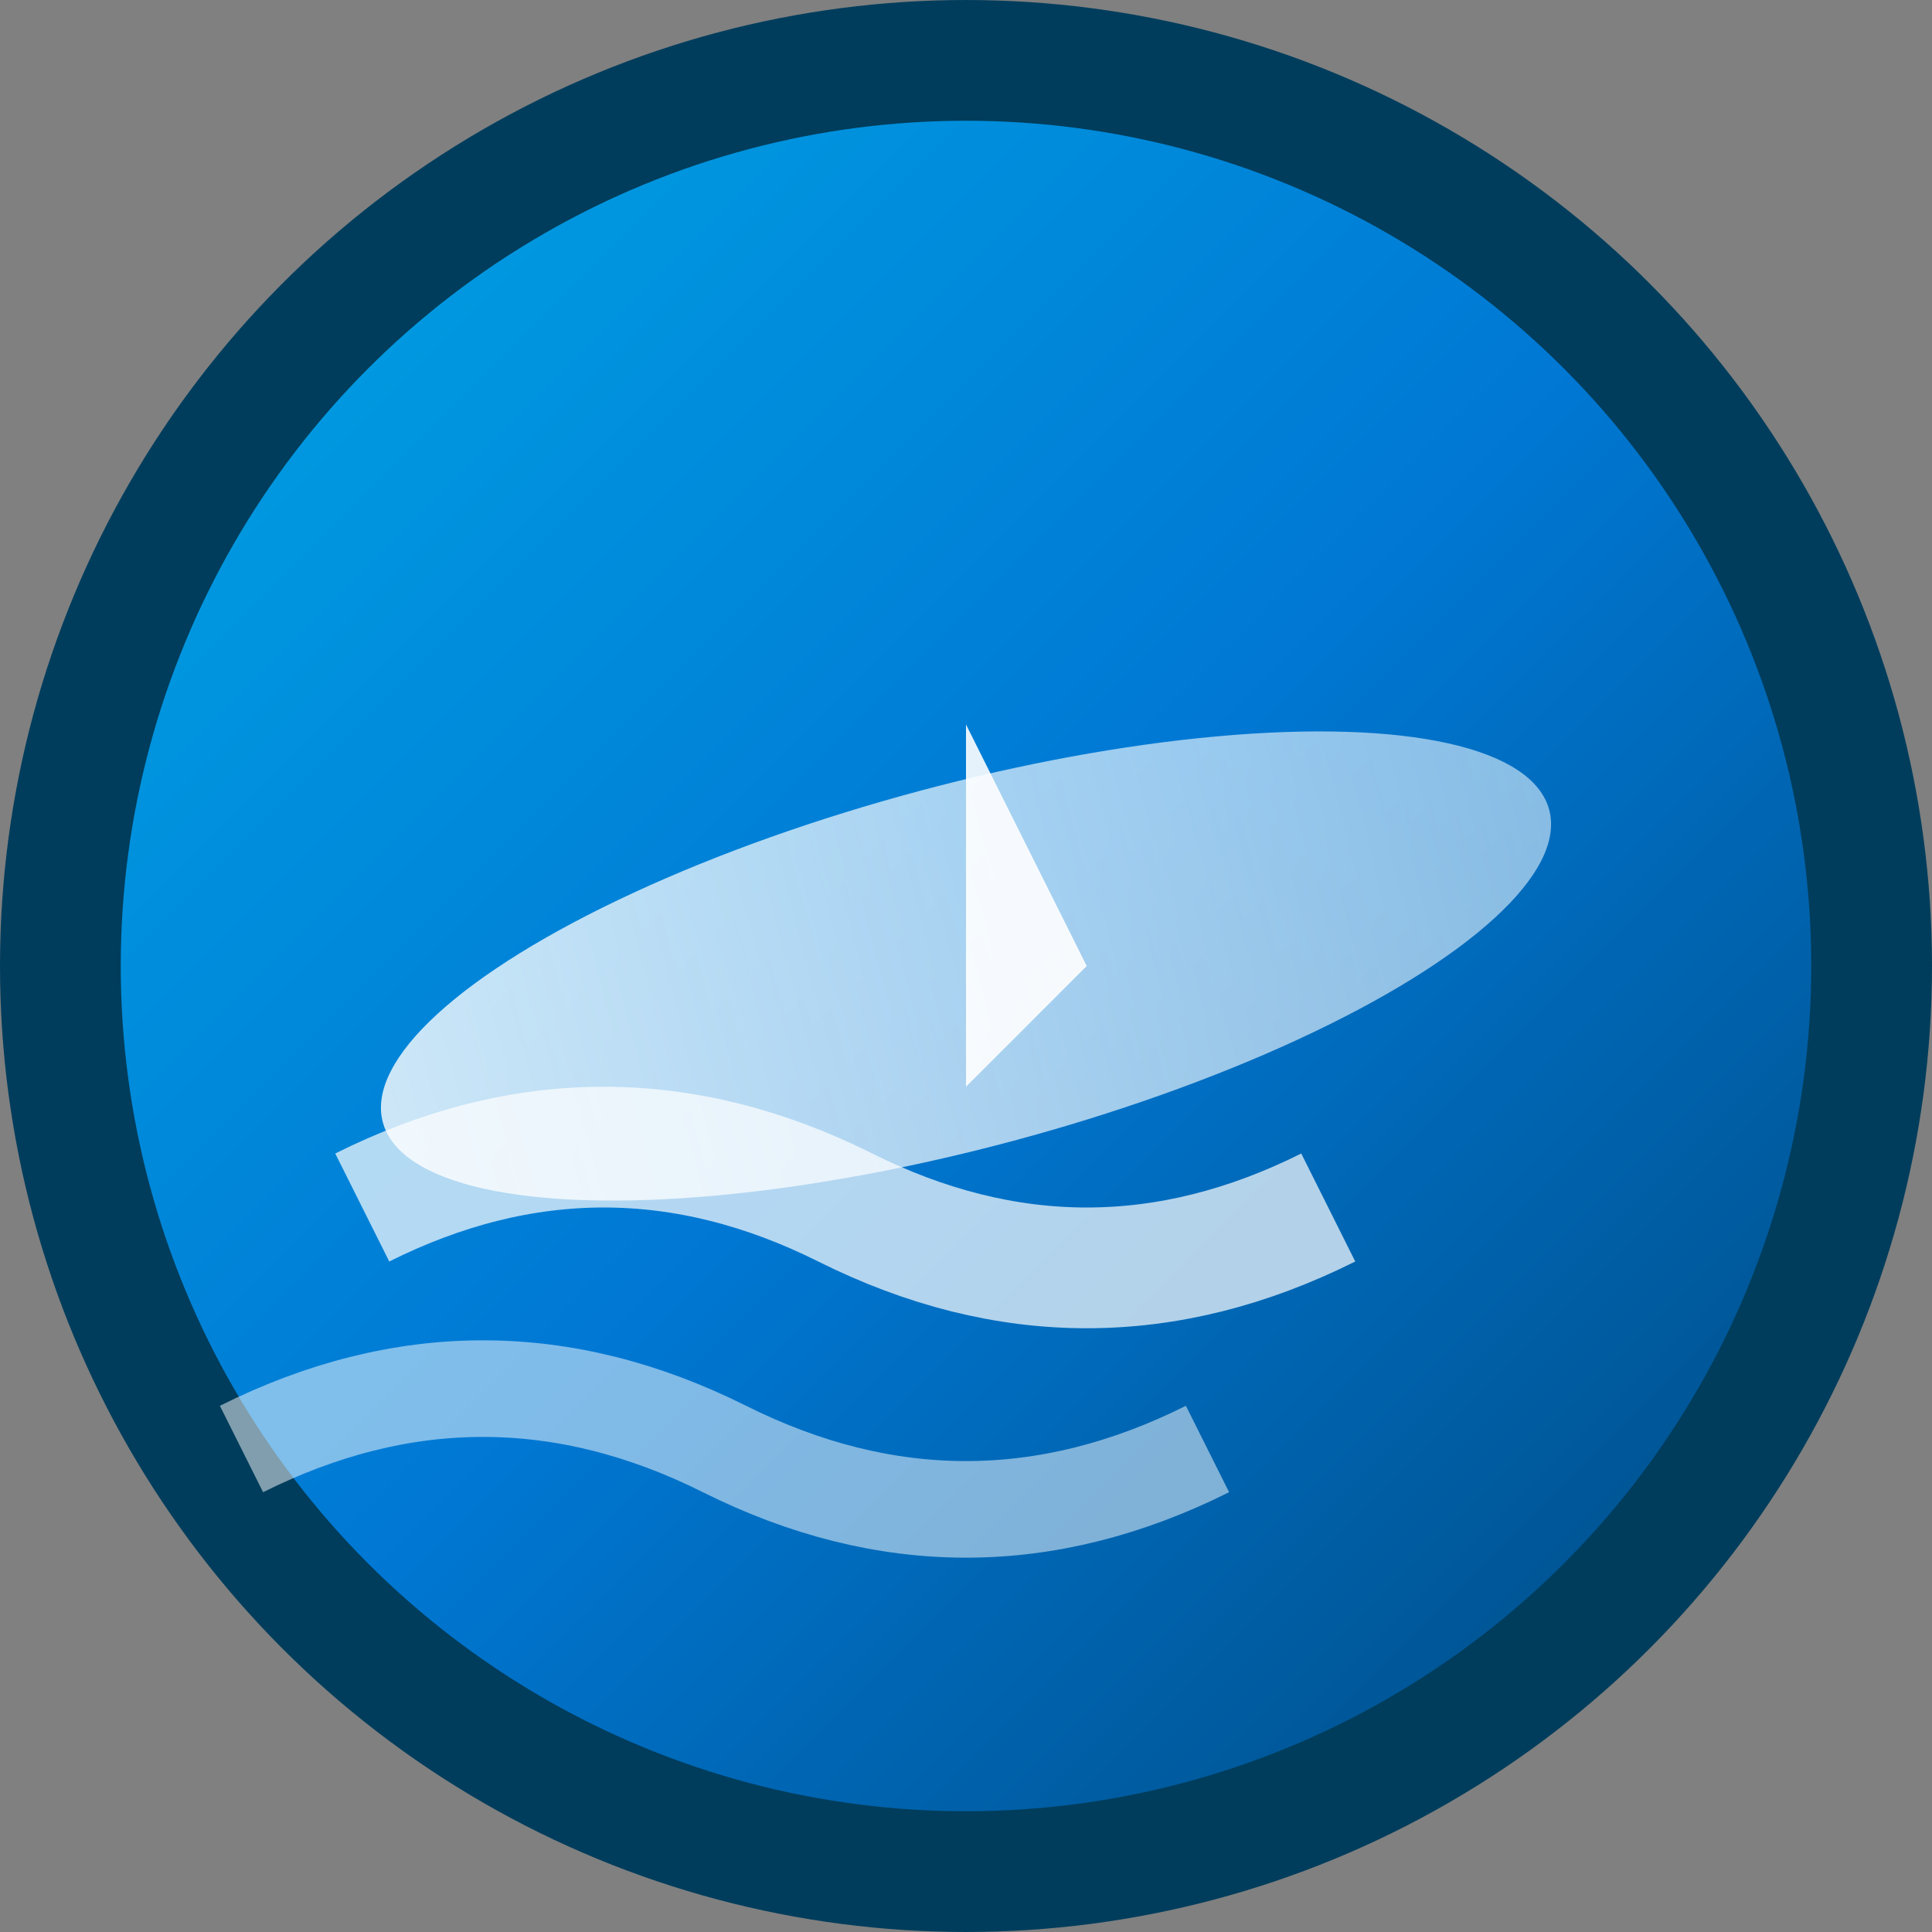 <?xml version="1.0" encoding="UTF-8"?>
<svg width="16" height="16" viewBox="0 0 16 16" xmlns="http://www.w3.org/2000/svg">
  <rect x="0" y="0" width="16" height="16" fill="#808080" stroke="none"/>
  <defs>
    <linearGradient id="surfGradient" x1="0%" y1="0%" x2="100%" y2="100%">
      <stop offset="0%" style="stop-color:#00A8E6;stop-opacity:1" />
      <stop offset="50%" style="stop-color:#0078D4;stop-opacity:1" />
      <stop offset="100%" style="stop-color:#004578;stop-opacity:1" />
    </linearGradient>
    <linearGradient id="waveGradient" x1="0%" y1="0%" x2="100%" y2="0%">
      <stop offset="0%" style="stop-color:#FFFFFF;stop-opacity:0.8" />
      <stop offset="100%" style="stop-color:#E3F2FD;stop-opacity:0.6" />
    </linearGradient>
  </defs>
  
  <!-- Background circle -->
  <circle cx="8" cy="8" r="7.5" fill="url(#surfGradient)" stroke="#003D5C" stroke-width="1"/>
  
  <!-- Surfboard -->
  <ellipse cx="8" cy="8" rx="5" ry="1.5" fill="url(#waveGradient)" transform="rotate(-15 8 8)"/>
  
  <!-- Wave lines -->
  <path d="M3 10 Q5 9 7 10 T11 10" stroke="#FFFFFF" stroke-width="1" fill="none" opacity="0.7"/>
  <path d="M2 12 Q4 11 6 12 T10 12" stroke="#FFFFFF" stroke-width="0.8" fill="none" opacity="0.5"/>
  
  <!-- Surfboard fin -->
  <path d="M8 6 L9 8 L8 9 Z" fill="#FFFFFF" opacity="0.9"/>
</svg>